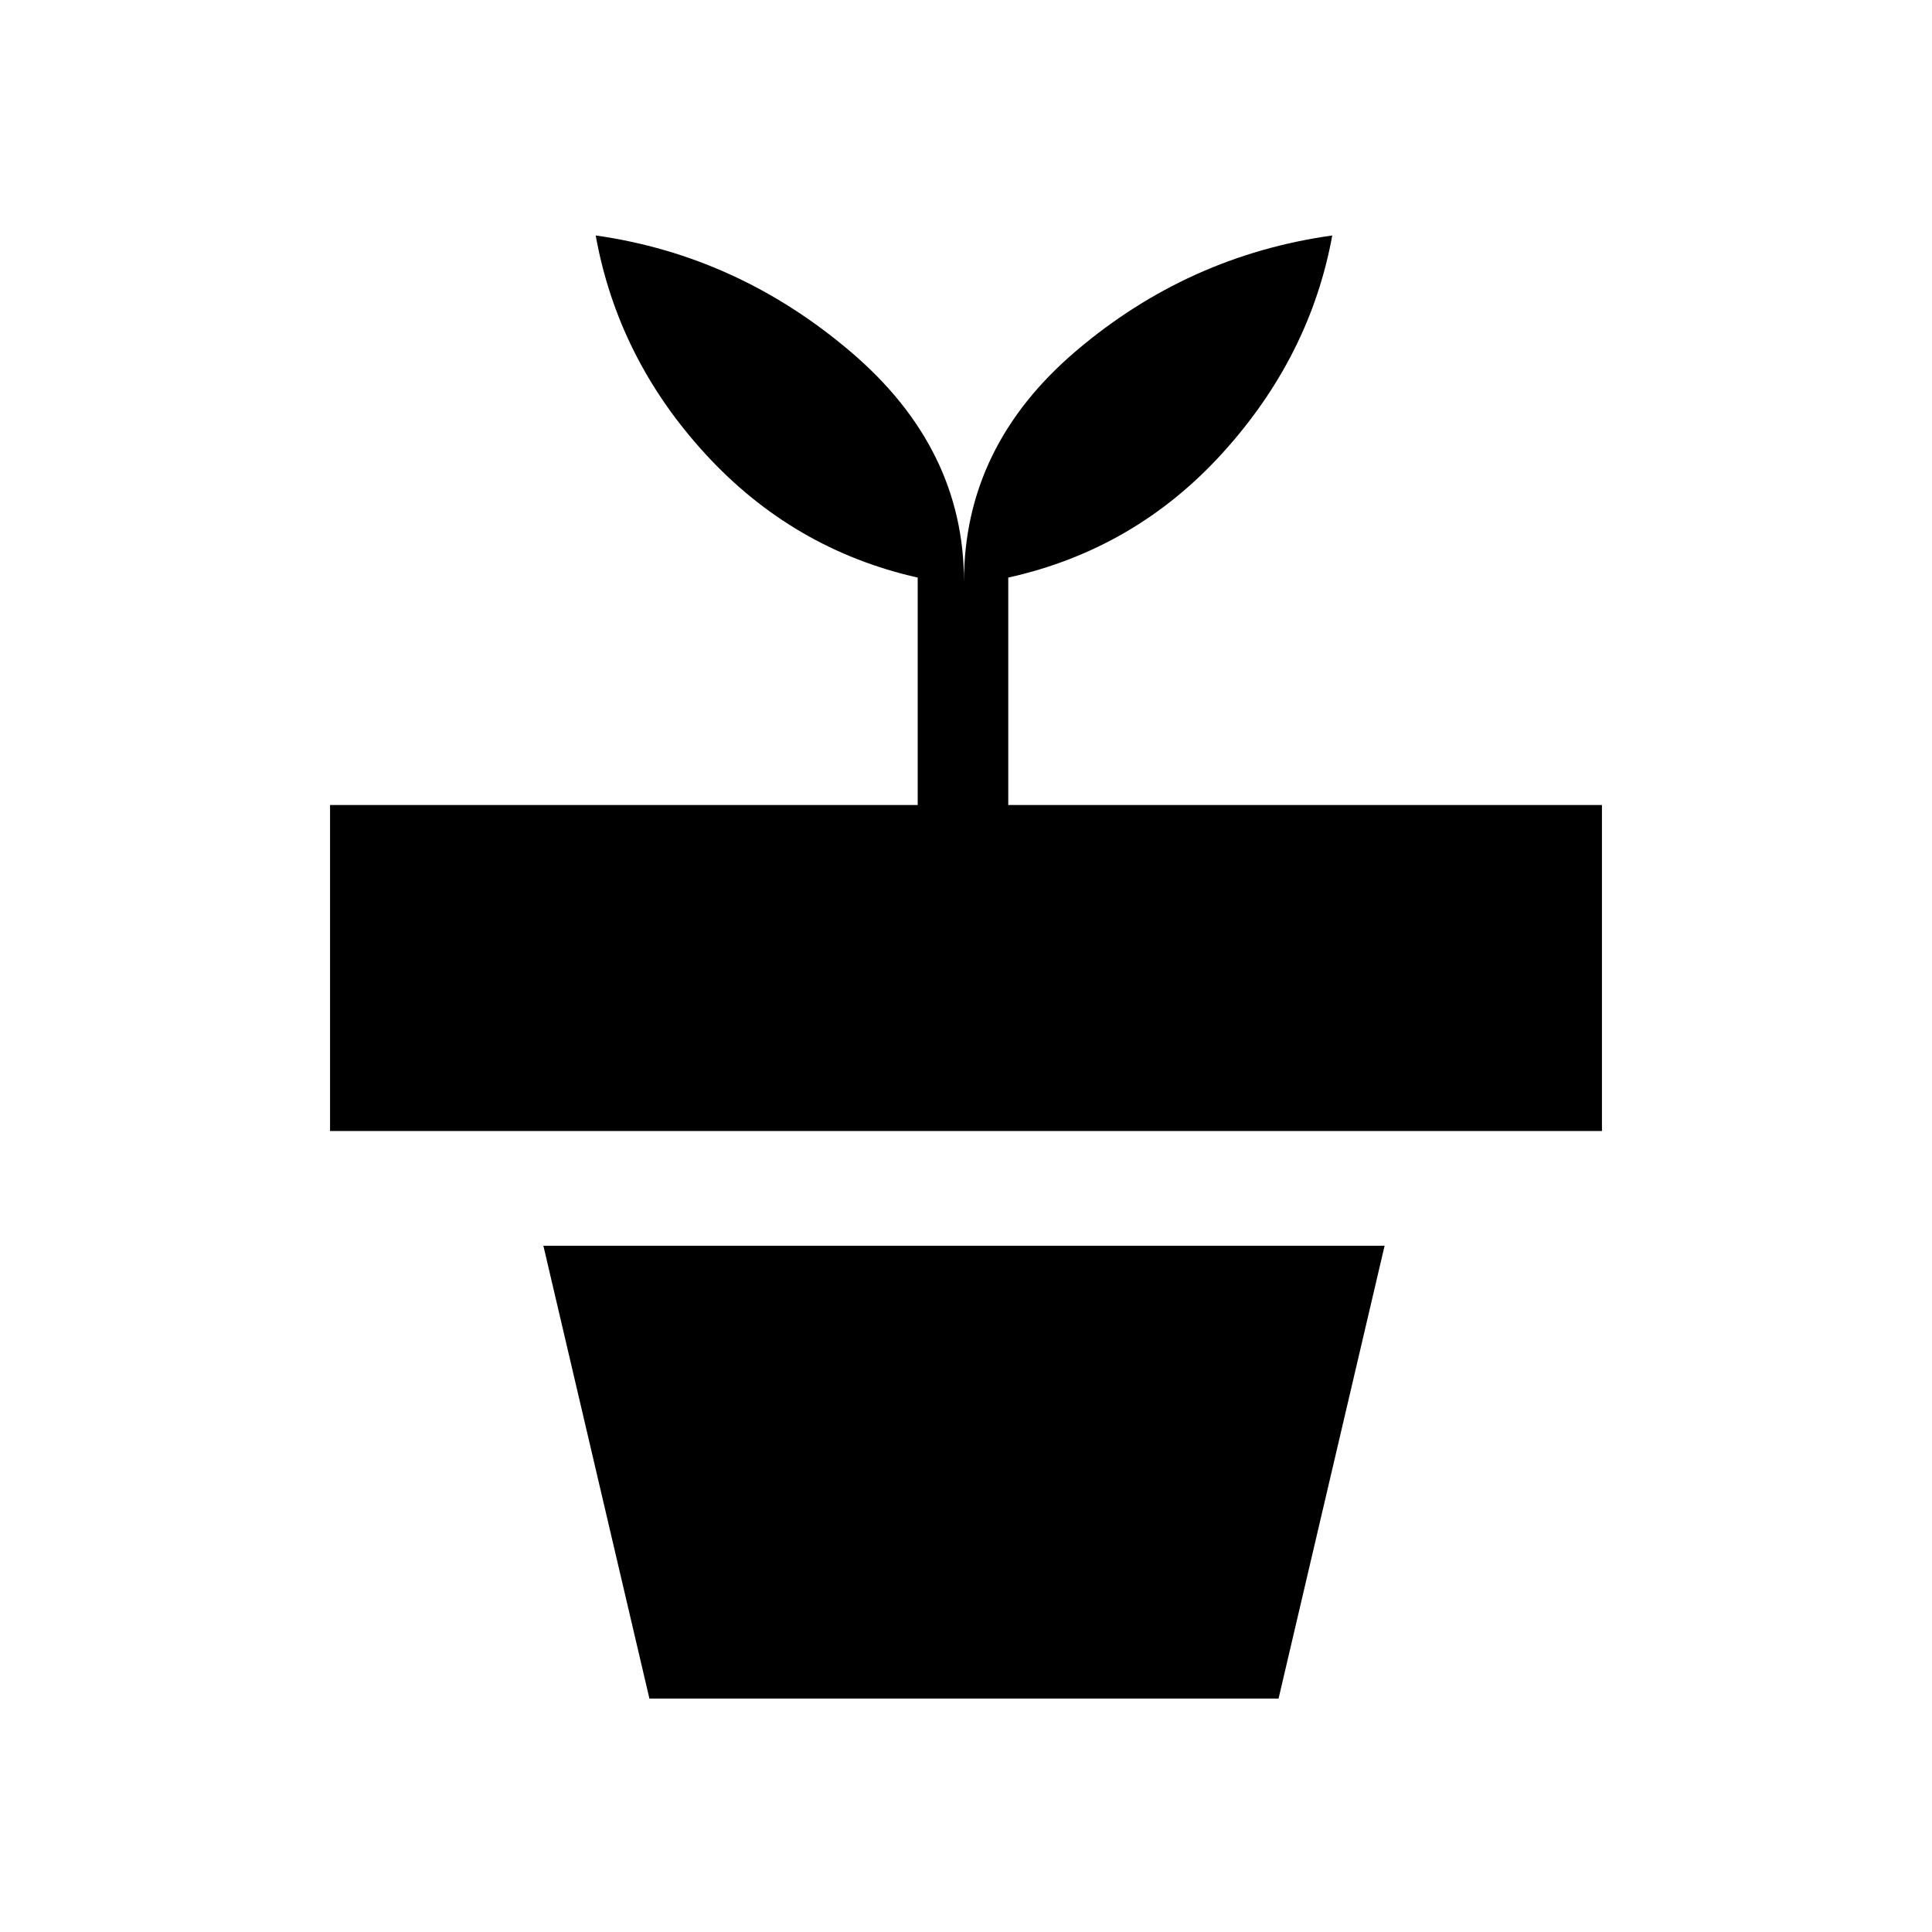<svg xmlns="http://www.w3.org/2000/svg" height="20" viewBox="0 -960 960 960" width="20"><path d="M322.69-116 270-341h418l-52.69 225H322.69ZM479-671q0-67.25 55.71-114.63Q590.42-833 662-843q-11 60.14-54.5 108.07Q564-687 501-673v113h295v162H164v-162h292v-113q-62-14-105.5-61.43T296-843q70.58 10 126.79 57.87Q479-737.25 479-671Z"/></svg>